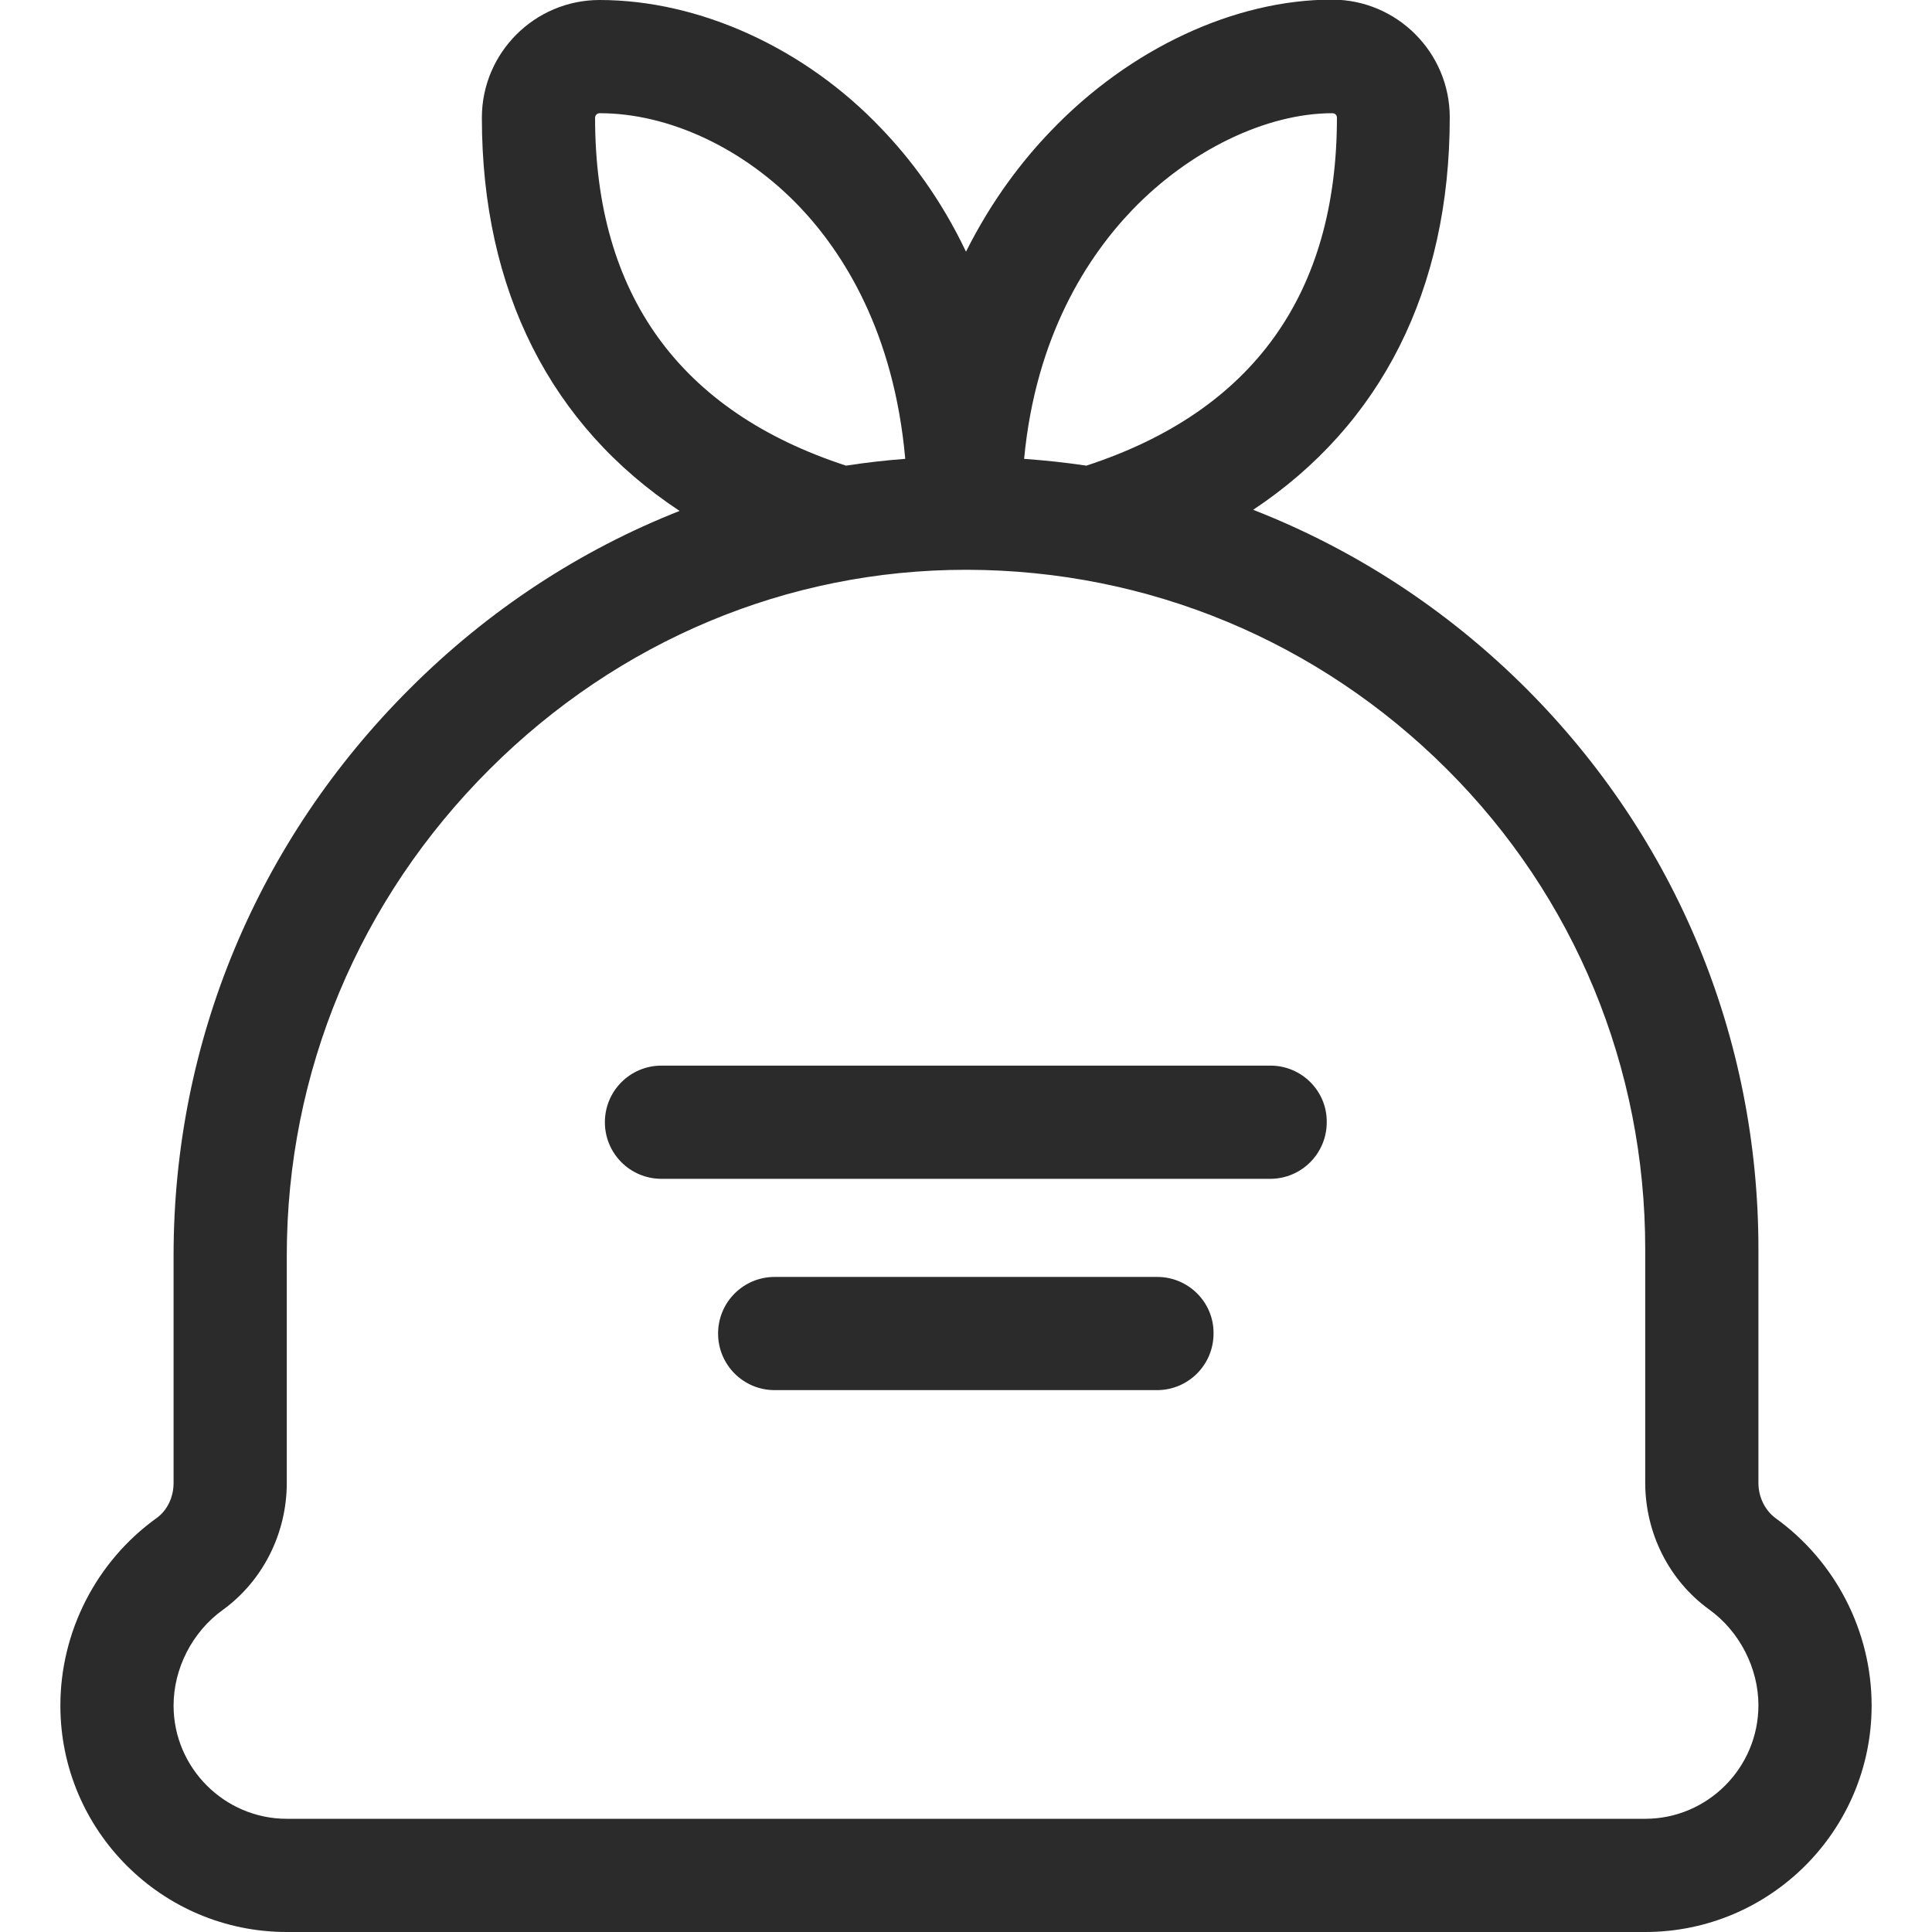 <?xml version="1.0" encoding="utf-8"?>
<!-- Generator: Adobe Illustrator 23.0.1, SVG Export Plug-In . SVG Version: 6.00 Build 0)  -->
<svg version="1.1" id="Calque_1" xmlns="http://www.w3.org/2000/svg" xmlns:xlink="http://www.w3.org/1999/xlink" x="0px" y="0px"
	 viewBox="0 0 512 512" style="enable-background:new 0 0 512 512;" xml:space="preserve">
<style type="text/css">
	.st0{fill:#2B2B2B;}
</style>
<path class="st0" d="M470.5,402.3c-2.8-2.1-4.5-5.6-4.5-9.3V331c0-56-21.8-108.7-61.4-148.4c-21-21-45.6-37-72.5-47.5
	c33.9-22.5,52.1-58.3,52.1-104c0-17.2-14-31.2-31.2-31.2c-25.8,0-53.7,13-74.6,34.9c-7.5,7.8-15.6,18.3-22.4,31.9
	c-6.7-14.1-14.9-24.8-22.4-32.6C213.3,12.7,185.3,0,158.9,0c-17.2,0-31.2,14-31.2,31.2c0,45.8,18.3,81.7,52.4,104.2
	c-26.4,10.4-50.7,26.3-71.5,47.1C68.2,222.8,46,276.1,46,332.7v60.3c0,3.8-1.7,7.3-4.5,9.3C25.5,413.8,16,432.4,16,452
	c0,33.1,26.9,60,60,60h360c33.1,0,60-26.9,60-60C496,432.4,486.5,413.8,470.5,402.3z M300.1,55.6c15.2-15.8,35.5-25.6,53-25.6
	c0.7,0,1.2,0.5,1.2,1.2c0,46.7-22.3,77.8-66.4,92.2c-5.4-0.8-10.9-1.4-16.5-1.8C274.5,88.9,288.3,67.9,300.1,55.6z M157.7,31.2
	c0-0.6,0.5-1.2,1.2-1.2c18.4,0,38.2,9.3,53,24.8c11.5,12.1,25,33.1,28,66.8c-5.3,0.4-10.5,1-15.7,1.8C180.1,109,157.7,78,157.7,31.2
	z M436,482H76c-16.5,0-30-13.5-30-30c0-9.9,5-19.6,13.1-25.4c10.6-7.7,16.9-20.3,16.9-33.6v-60.3c0-48.5,19.1-94.3,53.8-128.9
	c34.1-34,78.9-52.8,126.2-52.8h0.3c48,0.1,93.1,18.9,127.1,52.8S436,283,436,331v61.9c0,13.4,6.3,25.9,16.9,33.6
	c8.1,5.8,13.1,15.6,13.1,25.4C466,468.5,452.5,482,436,482z"/>
<path class="st0" d="M336.7,282.4H175.3c-8.3,0-15,6.7-15,15c0,8.3,6.7,15,15,15h161.3c8.3,0,15-6.7,15-15
	C351.7,289.1,344.9,282.4,336.7,282.4z"/>
<path class="st0" d="M306.7,338.4H205.3c-8.3,0-15,6.7-15,15c0,8.3,6.7,15,15,15h101.3c8.3,0,15-6.7,15-15
	C321.7,345.1,314.9,338.4,306.7,338.4z"/>
</svg>
